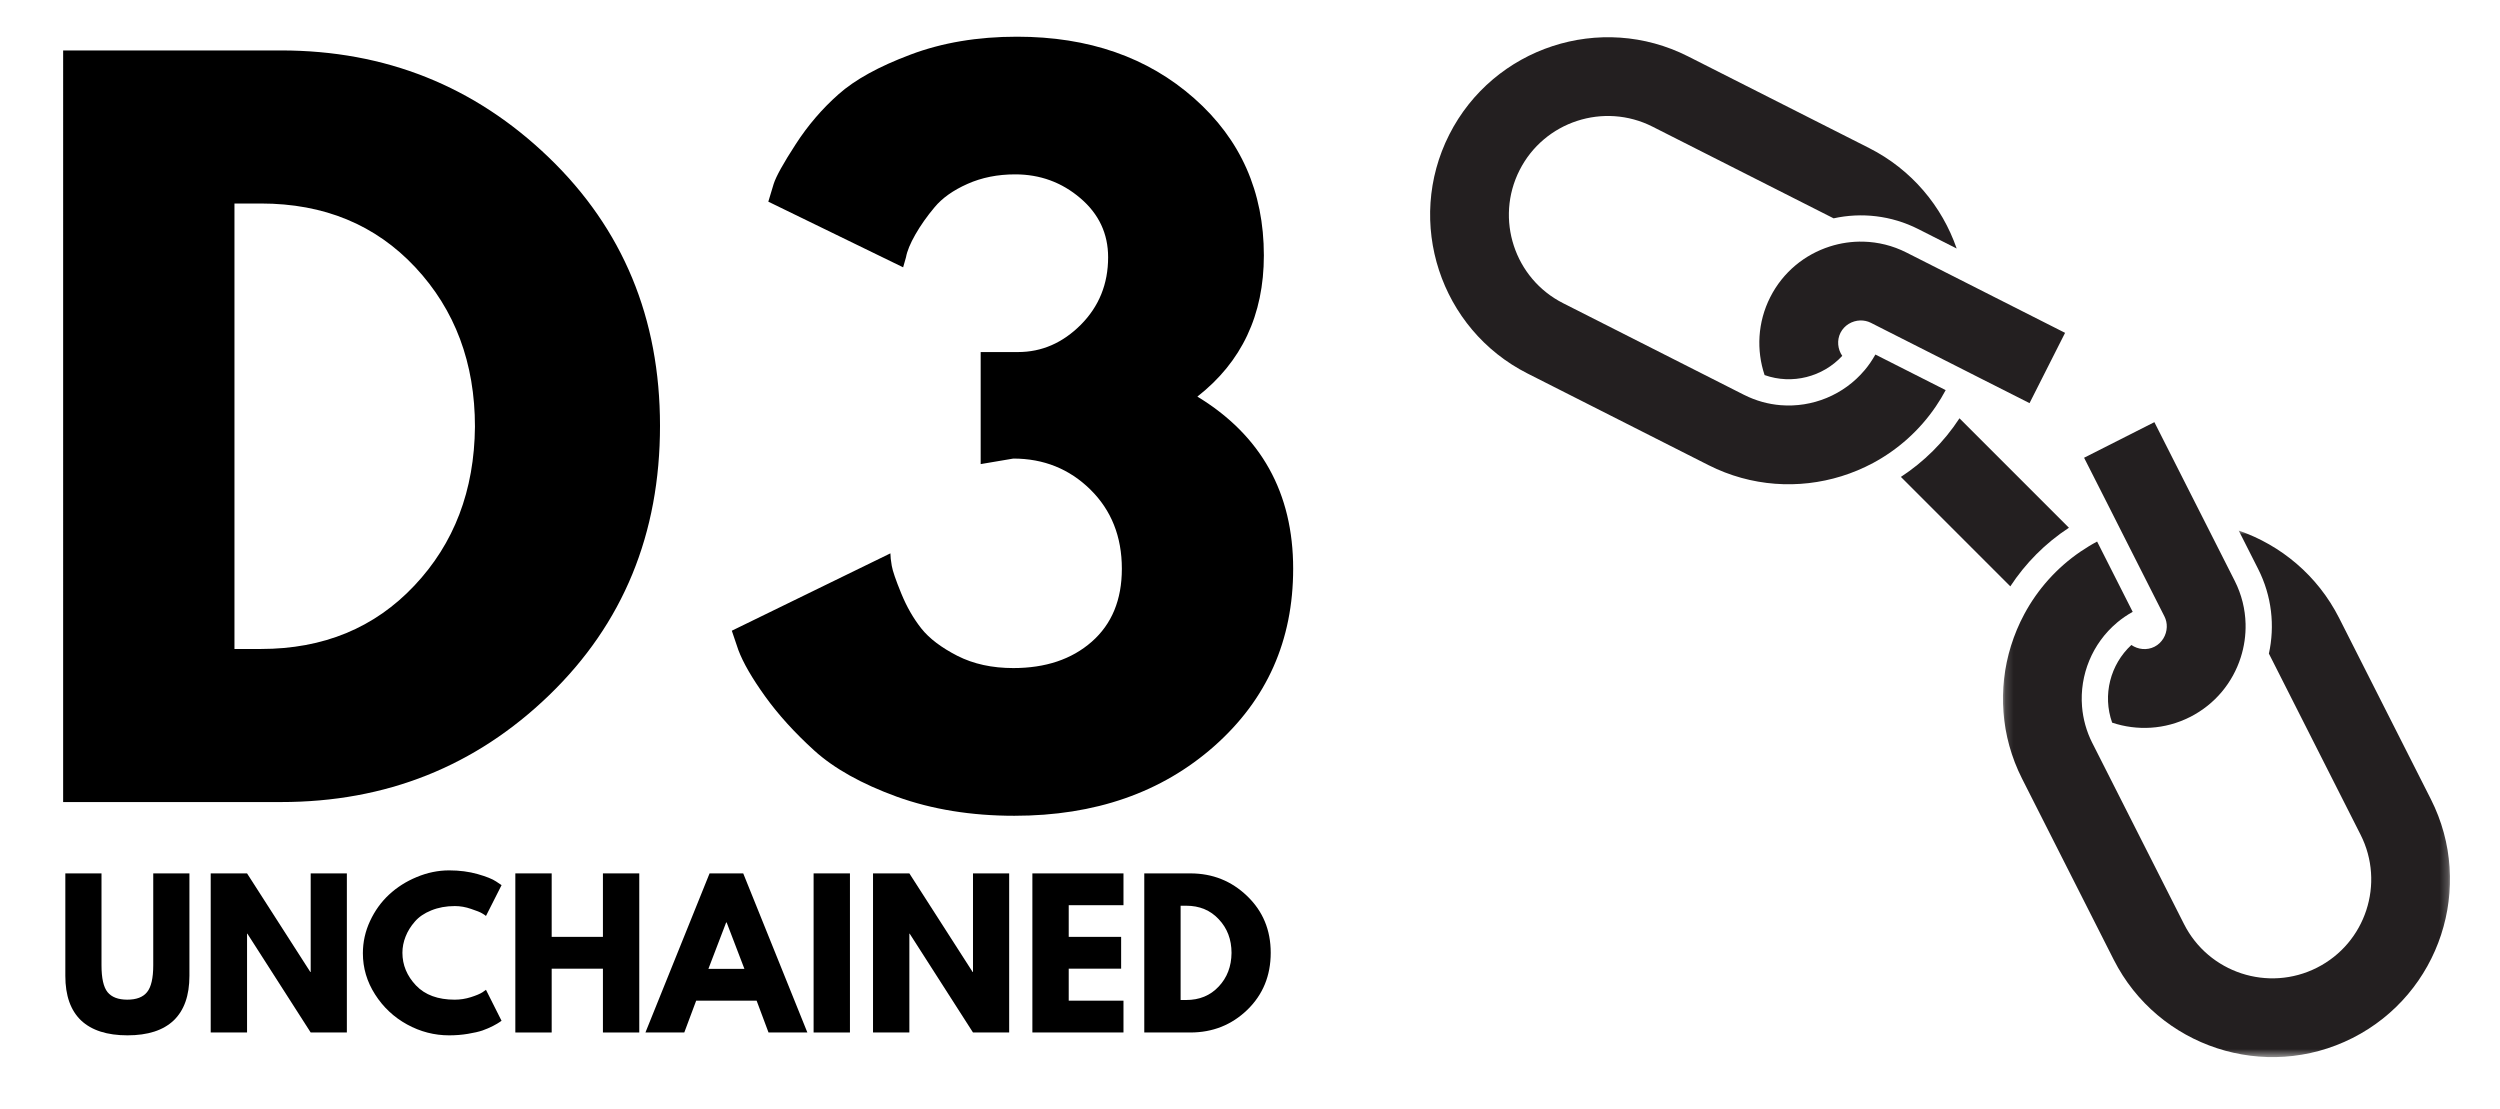 <svg fill="none" height="138" viewBox="0 0 311 138" width="311" xmlns="http://www.w3.org/2000/svg" xmlns:xlink="http://www.w3.org/1999/xlink"><mask id="a" height="67" maskUnits="userSpaceOnUse" width="56" x="249" y="65"><path d="m249.156 65.974h55.625v65.531h-55.625z" fill="#fff"/></mask><path d="m7.855 6.275h27.104c12.984 0 24.088 4.438 33.312 13.313 9.219 8.875 13.833 20 13.833 33.375 0 13.458-4.594 24.625-13.771 33.5-9.182 8.875-20.307 13.312-33.375 13.312h-27.104zm21.312 74.458h3.292c7.776 0 14.135-2.625 19.083-7.875 4.958-5.25 7.469-11.839 7.542-19.771 0-7.927-2.474-14.542-7.417-19.833-4.948-5.292-11.349-7.938-19.208-7.938h-3.292z" fill="#000"/><path d="m112.349 33.254-16.771-8.167c.151-.526.375-1.26.667-2.208.302-.943 1.214-2.583 2.729-4.917 1.51-2.344 3.292-4.422 5.333-6.229 2.042-1.818 5.026-3.464 8.958-4.938 3.927-1.484 8.344-2.229 13.25-2.229 8.917 0 16.261 2.557 22.042 7.667 5.776 5.099 8.667 11.615 8.667 19.542 0 7.406-2.761 13.26-8.271 17.562 7.942 4.833 11.916 11.974 11.916 21.417 0 8.917-3.27 16.271-9.812 22.062-6.542 5.781-14.833 8.667-24.875 8.667-5.365 0-10.24-.792-14.625-2.375-4.375-1.594-7.792-3.505-10.25-5.729-2.458-2.234-4.5-4.484-6.125-6.75-1.625-2.26-2.74-4.188-3.333-5.771l-.812-2.396 19.729-9.625c0 .375.052.891.167 1.542.109.641.505 1.792 1.187 3.458.677 1.656 1.511 3.104 2.5 4.354.985 1.24 2.48 2.37 4.48 3.396 2 1.016 4.317 1.521 6.958 1.521 4.01 0 7.26-1.089 9.75-3.271 2.5-2.193 3.75-5.219 3.75-9.083 0-4-1.307-7.281-3.917-9.854-2.614-2.568-5.807-3.854-9.583-3.854l-4.063.688v-13.938h4.646c2.943 0 5.547-1.13 7.813-3.396 2.26-2.276 3.396-5.073 3.396-8.396 0-2.943-1.157-5.396-3.459-7.354-2.307-1.969-5.01-2.958-8.104-2.958-2.182 0-4.161.396-5.937 1.188-1.782.792-3.141 1.76-4.084 2.896-.948 1.125-1.745 2.26-2.396 3.396-.64 1.125-1.031 2.073-1.166 2.833z" fill="#000"/><g mask="url(#a)"><path d="m258.865 68.588c.645-.432 1.312-.849 2.015-1.219l4.427 8.745c-.703.391-1.359.839-1.958 1.344h.005c-3.073 2.583-4.667 6.505-4.349 10.438.125 1.536.542 3.078 1.281 4.542 0 0 0 0 .006.005l11.401 22.515c3.062 6.058 10.484 8.49 16.541 5.422 6.058-3.062 8.49-10.484 5.422-16.541l-11.401-22.521s0 0-.005-.005c.755-3.443.375-7.156-1.339-10.537l-2.416-4.776c5.234 1.812 9.807 5.573 12.5 10.896l11.401 22.516c5.51 10.874 1.14 24.209-9.735 29.713s-24.203 1.135-29.713-9.74l-11.401-22.515c-2.693-5.323-3.021-11.234-1.38-16.526.427-1.365.979-2.693 1.661-3.958 1.646-3.062 4.021-5.755 7.031-7.797z" fill="#231f20"/></g><g fill="#231f20"><path d="m268.005 52.516 4.573 9.037 1.745 3.443 3.672 7.255c.87 1.714 1.307 3.537 1.354 5.344.036 1.432-.172 2.854-.604 4.198-.995 3.104-3.172 5.818-6.302 7.401-3.125 1.583-6.61 1.734-9.693.703-1.219-3.432-.229-7.239 2.391-9.661.828.568 1.937.693 2.875.219.937-.474 1.5-1.448 1.531-2.448.015-.453-.078-.906-.292-1.328l-.89-1.755-4.49-8.87-1.484-2.938-3.131-6.172z"/><path d="m210 7.016 22.521 11.401c5.318 2.693 9.078 7.266 10.89 12.5l-4.77-2.417c-3.386-1.714-7.099-2.094-10.542-1.339-.005-.005-.005-.005-.005-.005l-22.521-11.401c-6.057-3.068-13.479-.635-16.542 5.422-3.067 6.057-.635 13.479 5.422 16.542l22.516 11.406h.005c1.463.74 3.005 1.156 4.542 1.281 3.932.318 7.854-1.276 10.437-4.349v.005c.505-.599.953-1.255 1.344-1.958l8.745 4.427c-.37.703-.782 1.375-1.219 2.021-2.042 3.01-4.734 5.385-7.797 7.037-1.266.677-2.589 1.234-3.958 1.656-5.292 1.641-11.203 1.312-16.526-1.38l-22.516-11.401c-10.875-5.505-15.245-18.839-9.74-29.714 5.511-10.875 18.839-15.245 29.714-9.734z"/><path d="m234.49 41.047-1.756-.891c-.422-.213-.875-.302-1.328-.292-1 .031-1.974.594-2.448 1.531s-.349 2.052.219 2.875c-2.422 2.62-6.229 3.609-9.661 2.391-1.032-3.083-.881-6.568.703-9.693 1.583-3.13 4.297-5.307 7.401-6.302 1.344-.432 2.765-.641 4.198-.604 1.807.047 3.63.484 5.343 1.354l7.256 3.672 3.442 1.745 9.037 4.573-4.422 8.745-6.177-3.125-2.938-1.49z"/><path d="m257.375 65.651c-2.979 1.948-5.427 4.448-7.292 7.292l-13.614-13.615c2.844-1.859 5.344-4.312 7.291-7.292z"/></g><g fill="#000"><path d="m23.564 108.65v12.75c0 2.448-.656 4.292-1.958 5.542-1.307 1.239-3.224 1.854-5.75 1.854-2.531 0-4.453-.615-5.771-1.854-1.307-1.25-1.958-3.094-1.958-5.542v-12.75h4.5v11.438c0 1.599.25 2.708.75 3.333.51.625 1.333.938 2.458.938 1.135 0 1.958-.313 2.458-.938.51-.625.771-1.734.771-3.333v-11.438z"/><path d="m30.733 116.15v12.292h-4.521v-19.792h4.521l7.875 12.271h.042v-12.271h4.5v19.792h-4.5l-7.875-12.292z"/><path d="m56.578 124.359c.677 0 1.344-.105 2-.313.651-.208 1.13-.406 1.438-.604l.438-.313 1.938 3.855c-.073.041-.162.104-.271.187-.115.083-.375.24-.792.458-.406.209-.844.396-1.312.563-.458.156-1.062.292-1.812.417s-1.531.187-2.333.187c-1.833 0-3.578-.448-5.229-1.354-1.641-.901-2.969-2.146-3.979-3.729-1.016-1.584-1.521-3.292-1.521-5.125 0-1.401.297-2.74.896-4.021.594-1.276 1.38-2.365 2.354-3.271.984-.917 2.13-1.646 3.438-2.187 1.318-.553 2.667-.834 4.042-.834 1.292 0 2.469.156 3.542.459 1.083.307 1.844.614 2.292.916l.688.459-1.938 3.833c-.115-.094-.281-.208-.5-.333-.224-.136-.677-.318-1.354-.542-.667-.235-1.344-.354-2.021-.354-1.083 0-2.062.182-2.938.541-.865.349-1.542.813-2.042 1.396-.5.573-.885 1.188-1.146 1.854-.266.667-.396 1.344-.396 2.021 0 1.516.562 2.87 1.688 4.063 1.125 1.182 2.734 1.771 4.833 1.771z"/><path d="m68.629 120.504v7.938h-4.521v-19.792h4.521v7.896h6.375v-7.896h4.521v19.792h-4.521v-7.938z"/><path d="m92.458 108.65 7.979 19.792h-4.833l-1.479-3.958h-7.521l-1.479 3.958h-4.833l7.979-19.792zm.146 11.875-2.208-5.771h-.062l-2.208 5.771z"/><path d="m105.733 108.65v19.792h-4.521v-19.792z"/><path d="m113.125 116.15v12.292h-4.521v-19.792h4.521l7.875 12.271h.041v-12.271h4.5v19.792h-4.5l-7.875-12.292z"/><path d="m139.761 108.65v3.959h-6.812v3.937h6.52v3.958h-6.52v3.98h6.812v3.958h-11.333v-19.792z"/><path d="m142.348 108.65h5.729c2.76 0 5.114.938 7.062 2.813 1.959 1.875 2.938 4.229 2.938 7.062 0 2.849-.974 5.219-2.917 7.104-1.948 1.875-4.307 2.813-7.083 2.813h-5.729zm4.52 15.75h.688c1.651 0 3-.552 4.042-1.666 1.052-1.11 1.588-2.506 1.604-4.188 0-1.677-.531-3.073-1.584-4.187-1.041-1.125-2.395-1.688-4.062-1.688h-.688z"/></g></svg>